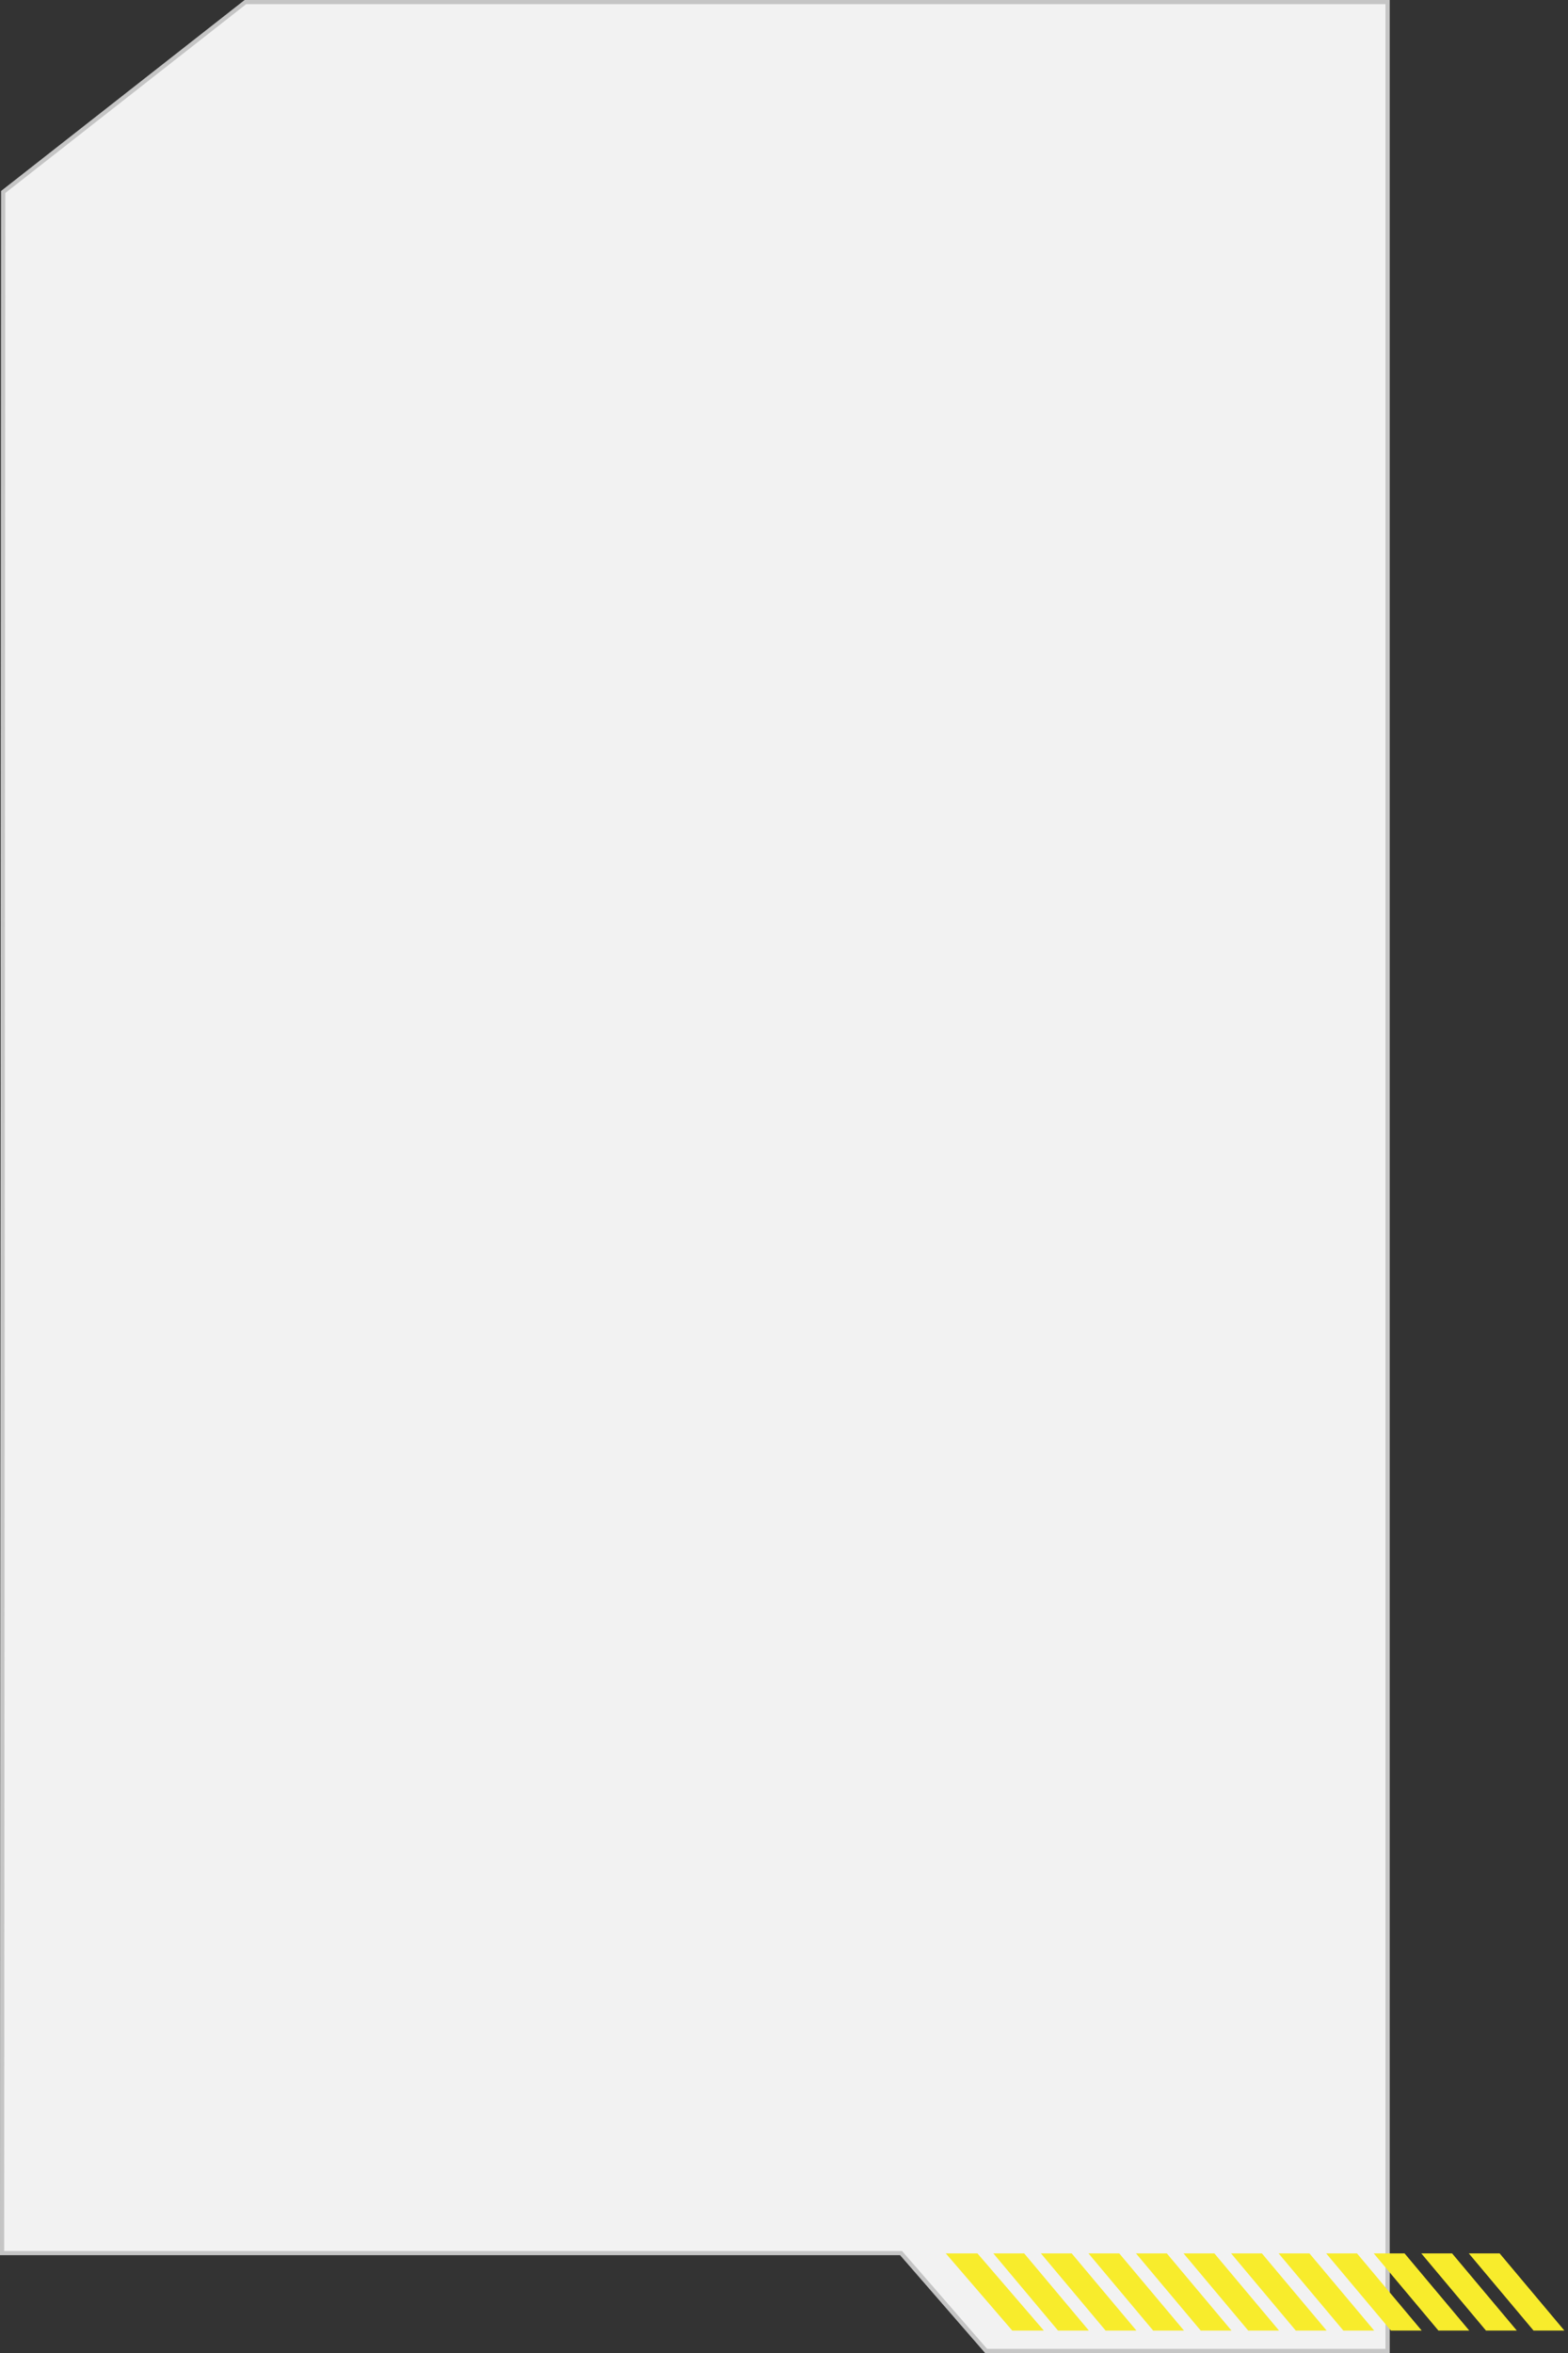 <svg width="378" height="567" fill="none" xmlns="http://www.w3.org/2000/svg"><rect width="100%" height="100%" fill="#333333" stroke="none"/><path d="M0 543.424h217L237.5 567H335V0H59L.274 46.025 0 543.424z" fill="#F2F2F2"/><path d="m217.377 543.096-.149-.172H.5L.774 46.269 59.173.5H334.5v566h-96.772l-20.351-23.404z" stroke="#989898" stroke-opacity=".5"/><path d="M251.645 561.6h-7.618L228 543h7.631l16.014 18.6zM262.497 561.6h-7.433L239.466 543h7.433l15.598 18.6zM273.963 561.6h-7.433L250.932 543h7.42l15.611 18.6zM285.429 561.6h-7.433L262.398 543h7.42l15.611 18.6zM296.882 561.6h-7.42L273.851 543h7.433l15.598 18.6zM308.348 561.6h-7.433L285.317 543h7.433l15.598 18.6zM319.814 561.6h-7.433L296.783 543h7.421l15.61 18.6zM331.28 561.6h-7.433l-15.61-18.6h7.433l15.61 18.6zM342.733 561.6h-7.42L319.702 543h7.433l15.598 18.6zM354.199 561.6h-7.433L331.168 543h7.433l15.598 18.6zM365.665 561.6h-7.433L342.634 543h7.421l15.61 18.6zM377.131 561.6h-7.433l-15.61-18.6h7.433l15.61 18.6z" fill="#F8EC2C"/></svg>
